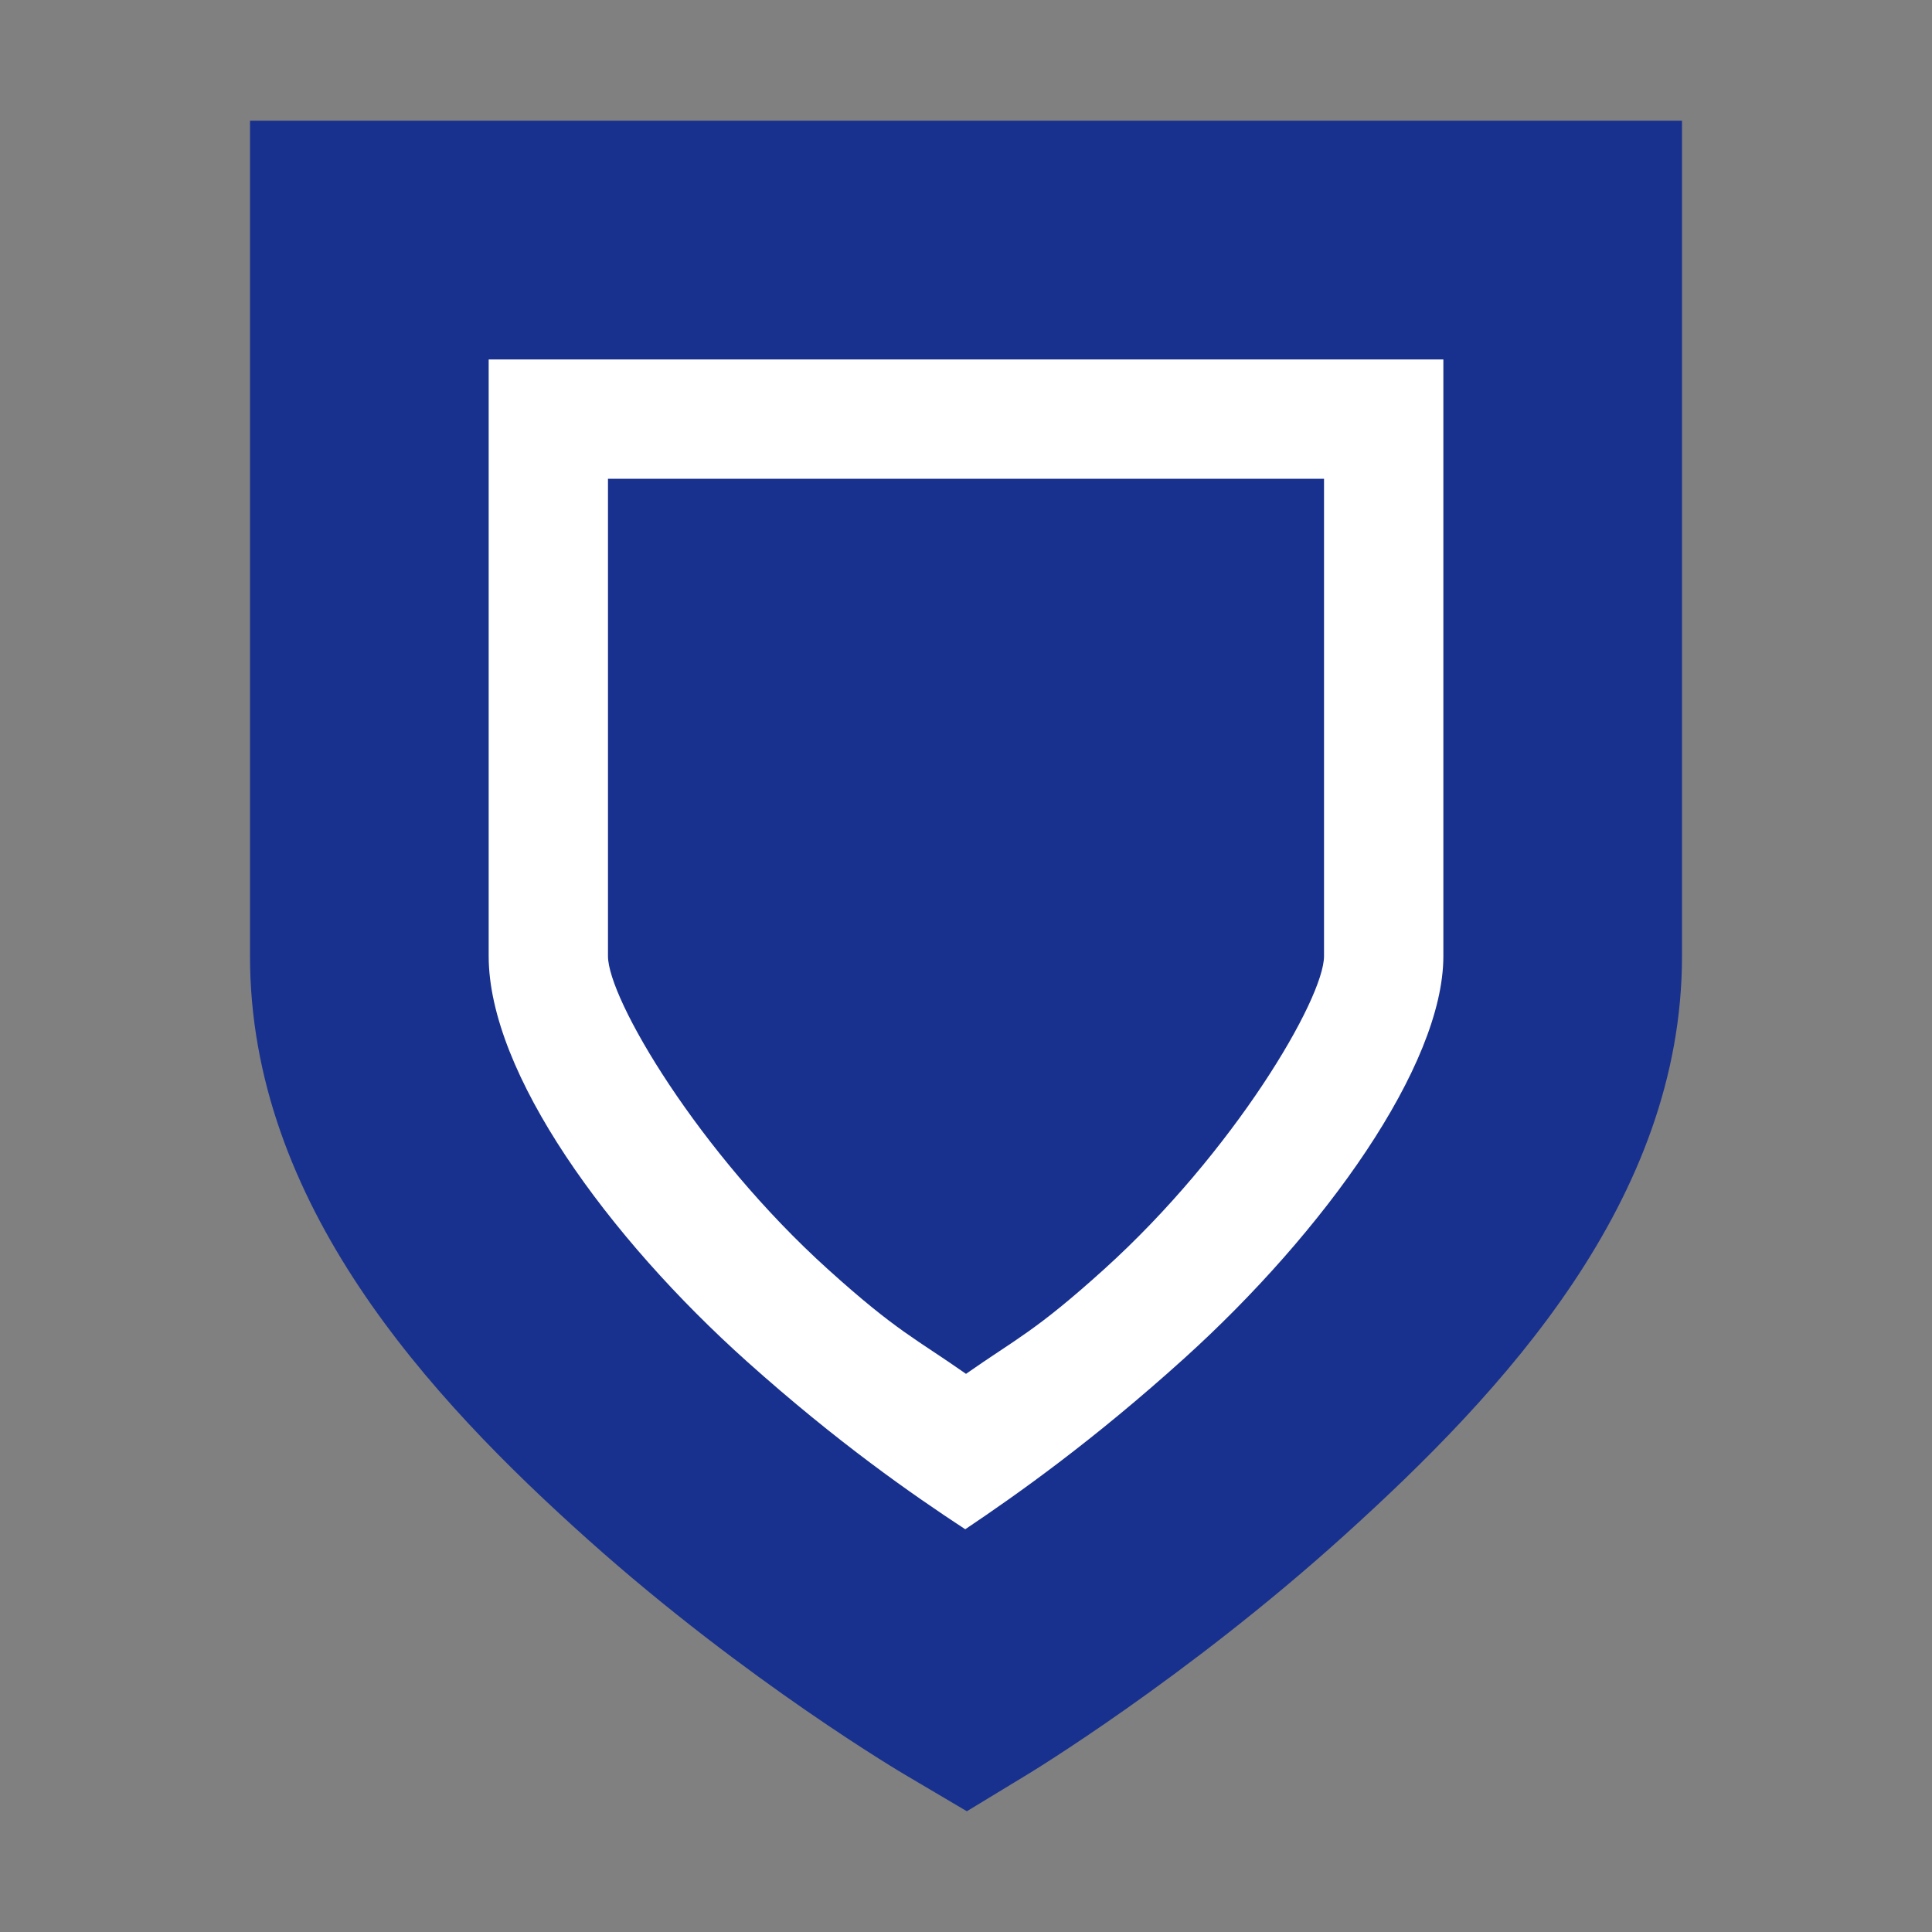 <svg width="48" version="1.1" xmlns="http://www.w3.org/2000/svg" height="48" xmlns:xlink="http://www.w3.org/1999/xlink">
<rect width="100%" height="100%" fill="#808080" stroke="none"/>
<defs id="defs7386"/>
<g style="color:#bebebe;stroke:none;text-decoration-color:#000000">
<g style="image-rendering:auto;line-height:normal;text-rendering:auto;solid-color:#000000;text-transform:none;stroke-width:5.93;color-interpolation:sRGB;color-rendering:auto;text-indent:0;text-decoration-style:solid;white-space:normal;mix-blend-mode:normal;text-align:start;shape-rendering:auto;isolation:auto;solid-opacity:1;text-decoration-line:none;font-family:sans-serif">
<path style="color-interpolation-filters:linearRGB;fill:#19318e" id="path4155" d="m 6.211,3 0,2.965 0,17.789 c 0,6.142 4.443,10.958 8.398,14.498 3.956,3.54 7.885,5.846 7.885,5.846 l 1.527,.902 1.518,-.922 c 0,0 3.916,-2.368 7.861,-5.934 3.946,-3.565 8.389,-8.329 8.389,-14.391 v -20.754 h -35.578 Z "/>
<path style="color-interpolation-filters:linearRGB;fill:#fff" id="rect3259-2-8" d="m 12.141,8.93 23.719,0 0,14.824 c 0,2.727 -2.969,6.859 -6.436,9.992 -2.259,2.041 -4.135,3.37 -5.443,4.248 -1.307,-0.858 -3.173,-2.154 -5.416,-4.162 -3.457,-3.094 -6.424,-7.175 -6.424,-10.078 v -14.824 z "/>
</g>
<path style="fill:#19318e;stroke-width:2" id="rect4034-7-1" d="m 15.105,11.895 0,11.859 c 0,1.06 2.239,4.867 5.467,7.783 1.706,1.541 2.183,1.723 3.428,2.596 1.245,-0.873 1.722,-1.054 3.428,-2.596 3.228,-2.916 5.467,-6.724 5.467,-7.783 v -11.859 z "/>
</g>
</svg>
